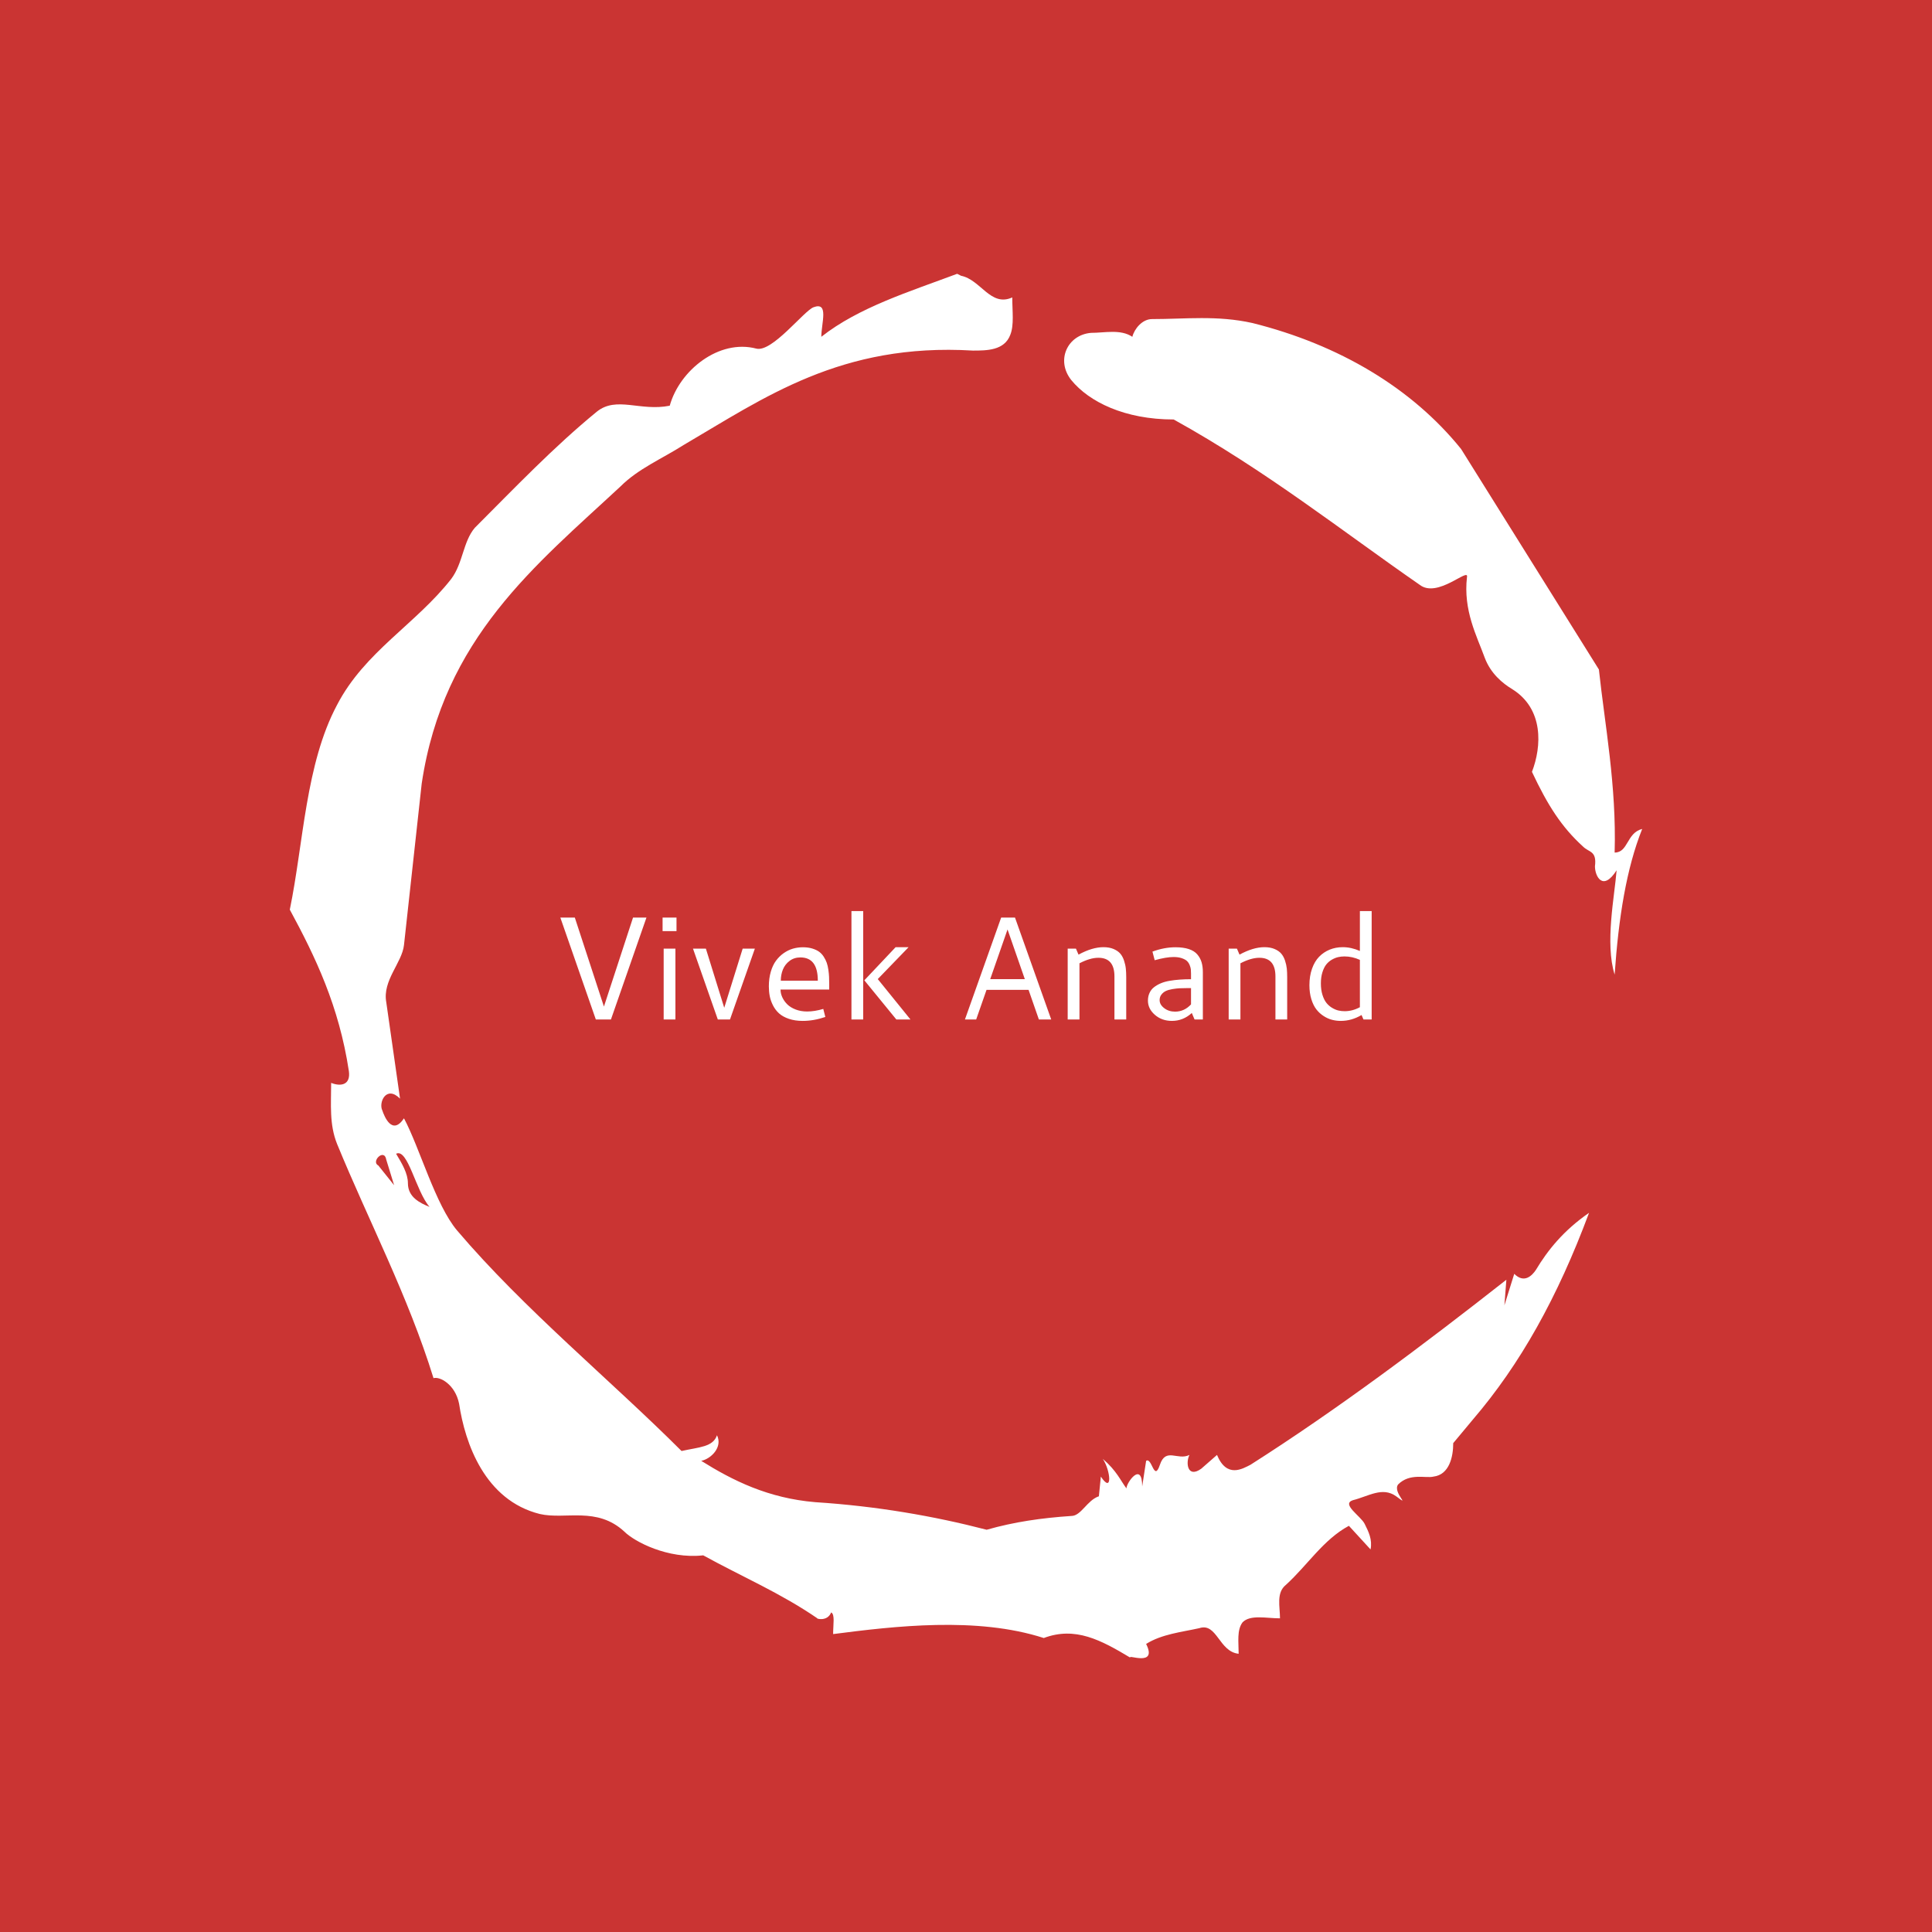 <svg xmlns="http://www.w3.org/2000/svg" version="1.1" xmlns:xlink="http://www.w3.org/1999/xlink" xmlns:svgjs="http://svgjs.dev/svgjs" width="1000" height="1000" viewBox="0 0 1000 1000"><rect width="1000" height="1000" fill="#ca3433"></rect><g transform="matrix(0.7,0,0,0.7,150,106.25)"><svg viewBox="0 0 320 360" data-background-color="#ca3433" preserveAspectRatio="xMidYMid meet" height="1125" width="1000" xmlns="http://www.w3.org/2000/svg" xmlns:xlink="http://www.w3.org/1999/xlink"><g id="tight-bounds" transform="matrix(1,0,0,1,0,0)"><svg viewBox="0 0 320 360" height="360" width="320"><g><svg></svg></g><g><svg viewBox="0 0 320 360" height="360" width="320"><g><path xmlns="http://www.w3.org/2000/svg" d="M20.961 227.22l3.726 4.658-1.863-6.056c-0.466-2.795-3.726 0.466-1.863 1.398M25.153 224.425c1.397 2.329 2.795 4.658 2.795 6.987 0 3.261 2.795 4.658 5.123 5.589-3.261-3.726-5.124-13.974-7.918-12.576M204.017 26.929c7.918 0 15.371-0.932 23.756 0.931 20.495 5.124 37.729 15.371 49.374 29.811l32.606 52.169c1.397 13.042 4.192 27.482 3.726 43.319 3.261 0 2.795-4.658 6.521-5.59-3.726 9.316-5.59 20.961-6.521 34.469-2.329-7.453 0-18.632 0.466-24.687-3.261 5.124-5.124 1.397-5.124-0.932 0.466-3.726-1.397-3.261-2.795-4.658-5.124-4.658-8.384-9.782-12.11-17.7 2.329-6.055 2.795-14.905-4.658-19.563-2.329-1.397-5.124-3.726-6.521-7.453-1.863-5.124-5.124-11.179-4.193-19.097 0.466-2.329-6.987 5.124-11.179 1.863-18.166-12.576-36.332-27.016-58.224-39.127-11.645 0-20.029-4.192-24.221-9.316-3.726-4.658-0.932-10.713 4.658-11.179 3.261 0 6.987-0.932 9.782 0.932 0.466-1.863 2.329-4.192 4.657-4.192M157.904 16.215l0.932 0.466c4.658 0.932 6.987 7.453 12.11 5.124 0 3.261 0.466 6.521-0.466 8.85-1.397 3.726-5.59 3.726-8.85 3.726-31.208-1.863-49.374 11.179-68.471 22.358-5.124 3.261-10.713 5.59-14.906 9.782-20.029 18.632-41.921 35.866-47.045 70.335l-4.192 38.195c-0.466 4.192-5.124 8.384-4.192 13.508l3.26 22.824c-3.261-3.261-5.124 0.932-4.192 2.795 0.466 1.397 2.329 6.055 5.124 1.863 3.726 6.987 7.453 20.495 12.576 26.55 15.837 18.632 36.332 35.4 53.101 52.169 4.192-0.932 7.453-0.932 8.384-3.727 1.397 2.795-1.397 5.59-3.726 6.056 7.453 4.658 15.837 8.85 27.016 9.781 14.44 0.932 27.948 3.261 40.524 6.522 6.521-1.863 13.042-2.795 20.029-3.261 2.329 0 3.726-3.726 6.521-4.658l0.466-4.658c2.795 4.192 2.329-1.397 0.466-4.192 3.261 2.795 4.192 5.124 5.589 6.987 0-1.397 3.726-6.521 3.727-0.466l0.931-6.055c1.397-0.932 1.863 5.124 3.261 0.931 1.397-4.192 4.192-0.932 6.987-2.329-0.932 1.863-0.466 5.59 2.794 3.261l3.727-3.261c2.329 5.59 6.055 3.261 7.918 2.329 20.495-13.042 40.99-28.413 60.553-43.784l-0.466 6.055 2.329-7.453c2.329 2.329 4.192 0.466 5.124-0.931 2.795-4.658 6.521-9.316 12.577-13.508-7.453 20.029-16.303 35.866-27.482 48.908l-4.658 5.59c0 3.261-0.932 7.453-4.658 7.918-1.863 0.466-5.59-0.932-8.384 1.863-1.397 1.863 3.261 5.59-0.466 2.795-3.261-2.329-6.521 0-10.248 0.932-2.795 0.932 1.863 3.726 2.795 5.589 0.932 1.863 1.863 3.726 1.398 6.056l-5.124-5.59c-6.055 3.261-9.782 9.316-14.906 13.974-2.329 1.863-1.397 5.124-1.397 7.918-3.261 0-6.987-0.932-8.85 0.932-1.397 1.863-0.932 4.658-0.932 7.453-4.658-0.466-5.124-7.453-9.315-6.056-4.192 0.932-8.85 1.397-12.577 3.727 2.795 5.59-4.658 2.329-3.726 3.26-6.987-4.192-13.042-7.453-20.495-4.658-15.837-5.124-35.4-2.795-49.84-0.931 0-2.329 0.466-4.658-0.466-5.124-0.932 2.329-3.726 1.397-3.26 1.397-8.85-6.055-17.7-9.782-27.016-14.905-8.384 0.932-16.303-3.261-18.632-5.59-6.521-6.055-13.974-2.795-20.029-4.192-13.042-3.261-17.7-16.769-19.098-26.084-0.932-4.658-4.658-6.521-6.055-6.056-6.055-19.563-15.371-37.263-22.824-55.429-1.863-4.658-1.397-9.316-1.397-14.44 2.329 0.932 4.658 0.466 4.192-2.794-2.329-15.371-7.918-27.016-13.974-38.195 3.261-15.837 3.726-34.469 11.179-48.443 6.521-12.576 18.632-19.098 27.016-29.811 2.795-3.726 2.795-8.85 5.59-12.11 9.316-9.316 18.632-19.098 28.879-27.482 4.658-3.726 10.247 0 17.234-1.397 2.329-8.384 11.645-15.837 20.495-13.508 3.726 0.932 11.179-8.85 13.508-9.782 3.726-1.397 1.863 3.726 1.863 6.987 8.85-6.987 20.961-10.713 32.14-14.906" fill="#ffffff" fill-rule="nonzero" stroke="none" stroke-width="1" stroke-linecap="butt" stroke-linejoin="miter" stroke-miterlimit="10" stroke-dasharray="" stroke-dashoffset="0" font-family="none" font-weight="none" font-size="none" text-anchor="none" style="mix-blend-mode: normal" data-fill-palette-color="tertiary"></path></g><g transform="matrix(1,0,0,1,64,167.011)"><svg viewBox="0 0 192 25.979" height="25.979" width="192"><g><svg viewBox="0 0 192 25.979" height="25.979" width="192"><g><svg viewBox="0 0 192 25.979" height="25.979" width="192"><g><svg viewBox="0 0 192 25.979" height="25.979" width="192"><g><svg viewBox="0 0 192 25.979" height="25.979" width="192"><g><svg viewBox="0 0 192 25.979" height="25.979" width="192"><g transform="matrix(1,0,0,1,0,0)"><svg width="192" viewBox="3.42 -36.89 276.22 37.38" height="25.979" data-palette-color="#ffffff"><path d="M15.5 0L3.42-34.69 8.35-34.69 18.26-4.39 28.17-34.69 32.74-34.69 20.65 0 15.5 0ZM38.23-30.08L38.23-34.69 42.97-34.69 42.97-30.08 38.23-30.08ZM38.6 0L38.6-24.12 42.6-24.12 42.6 0 38.6 0ZM65.5-24.12L69.65-24.12 61.18 0 57.03 0 48.58-24.12 52.97-24.12 59.22-3.98 65.5-24.12ZM86-24.58L86-24.58Q87.76-24.58 89.16-24.16 90.57-23.73 91.5-23.07 92.42-22.41 93.1-21.35 93.77-20.29 94.12-19.3 94.47-18.31 94.67-16.92 94.87-15.53 94.91-14.5 94.96-13.48 94.96-12.08L94.96-12.08 94.96-10.18 78.39-10.18Q78.39-8.86 78.98-7.56 79.58-6.25 80.67-5.16 81.76-4.08 83.53-3.39 85.3-2.71 87.44-2.71L87.44-2.71Q89.98-2.71 92.94-3.59L92.94-3.59 93.64-0.85Q89.71 0.49 85.93 0.49L85.93 0.49Q83.27 0.49 81.21-0.22 79.14-0.93 77.89-2.06 76.63-3.2 75.82-4.79 75.02-6.37 74.71-7.95 74.41-9.52 74.41-11.28L74.41-11.28Q74.41-13.99 75.07-16.24 75.72-18.48 76.85-20.01 77.97-21.53 79.47-22.58 80.97-23.63 82.62-24.11 84.27-24.58 86-24.58ZM85.15-21.12L85.15-21.12Q83-21.12 81.45-19.93 79.9-18.75 79.19-16.99 78.48-15.23 78.48-13.21L78.48-13.21 91.08-13.21Q91.08-21.12 85.15-21.12ZM102.53 0L102.53-36.89 106.53-36.89 106.53 0 102.53 0ZM106.92-13.33L117.57-24.61 121.99-24.61 111.49-13.75 122.62 0 117.81 0 106.92-13.33ZM141.17 0L153.5-34.69 158.21-34.69 170.54 0 166.34 0 162.83-10.08 148.52-10.08 145 0 141.17 0ZM161.56-13.72L155.67-30.64 149.77-13.72 161.56-13.72ZM176.15 0L176.15-24.12 178.96-24.12 179.84-22.07Q184.5-24.61 188.34-24.61L188.34-24.61Q190.31-24.61 191.78-23.99 193.24-23.36 194.05-22.42 194.86-21.48 195.33-20.06 195.81-18.63 195.94-17.33 196.08-16.04 196.08-14.38L196.08-14.38 196.08 0 192.07 0 192.07-14.65Q192.07-21 186.6-21L186.6-21Q183.77-21 180.16-19.12L180.16-19.12 180.16 0 176.15 0ZM212.85-24.58L212.85-24.58Q215.53-24.58 217.4-23.96 219.27-23.34 220.28-22.14 221.29-20.95 221.73-19.48 222.17-18.02 222.17-16.11L222.17-16.11 222.17 0 219.34 0 218.41-2.2Q215.46 0.49 211.63 0.49L211.63 0.49Q208.21 0.49 205.84-1.57 203.47-3.64 203.47-6.4L203.47-6.4Q203.47-7.86 204.01-9.03 204.55-10.21 205.56-10.99 206.57-11.77 207.87-12.32 209.16-12.87 210.88-13.16 212.6-13.45 214.34-13.57 216.07-13.7 218.14-13.7L218.14-13.7 218.14-15.6Q218.14-16.43 218.08-17.04 218.02-17.65 217.68-18.51 217.34-19.36 216.75-19.91 216.17-20.46 214.99-20.86 213.82-21.26 212.21-21.26L212.21-21.26Q209.72-21.26 205.77-20.17L205.77-20.17 205.01-23.1Q209.01-24.58 212.85-24.58ZM218.14-5.13L218.14-10.67 216.65-10.67Q215.26-10.67 214.24-10.62 213.21-10.57 211.83-10.34 210.45-10.11 209.57-9.69 208.7-9.28 208.07-8.48 207.45-7.69 207.45-6.59L207.45-6.59Q207.45-5.05 209-3.86 210.55-2.66 212.7-2.66L212.7-2.66Q215.85-2.66 218.14-5.13L218.14-5.13ZM230.96 0L230.96-24.12 233.77-24.12 234.65-22.07Q239.31-24.61 243.14-24.61L243.14-24.61Q245.12-24.61 246.58-23.99 248.05-23.36 248.85-22.42 249.66-21.48 250.14-20.06 250.61-18.63 250.75-17.33 250.88-16.04 250.88-14.38L250.88-14.38 250.88 0 246.88 0 246.88-14.65Q246.88-21 241.41-21L241.41-21Q238.58-21 234.96-19.12L234.96-19.12 234.96 0 230.96 0ZM258.45-11.65L258.45-11.65Q258.45-14.77 259.33-17.26 260.2-19.75 261.74-21.34 263.28-22.92 265.34-23.77 267.41-24.61 269.8-24.61L269.8-24.61Q272.68-24.61 275.63-23.32L275.63-23.32 275.63-36.89 279.64-36.89 279.64 0 276.85 0 276.2-1.51Q272.8 0.49 269.12 0.49L269.12 0.49Q267.6 0.49 266.16 0.12 264.72-0.24 263.31-1.15 261.89-2.05 260.83-3.41 259.77-4.76 259.11-6.88 258.45-9.01 258.45-11.65ZM270.43-2.81L270.43-2.81Q273.1-2.81 275.63-4.17L275.63-4.17 275.63-20.29Q273.02-21.46 270.39-21.46L270.39-21.46Q269.26-21.46 268.21-21.22 267.16-20.97 266.06-20.34 264.97-19.7 264.17-18.7 263.38-17.7 262.87-16.05 262.35-14.4 262.35-12.28L262.35-12.28Q262.35-10.08 262.89-8.36 263.43-6.64 264.26-5.62 265.09-4.59 266.21-3.93 267.33-3.27 268.36-3.04 269.38-2.81 270.43-2.81Z" opacity="1" transform="matrix(1,0,0,1,0,0)" fill="#ffffff" class="undefined-text-0" data-fill-palette-color="primary" id="text-0"></path></svg></g></svg></g></svg></g></svg></g><g></g></svg></g></svg></g></svg></g></svg></g><defs></defs></svg><rect width="320" height="360" fill="none" stroke="none" visibility="hidden"></rect></g></svg></g></svg>